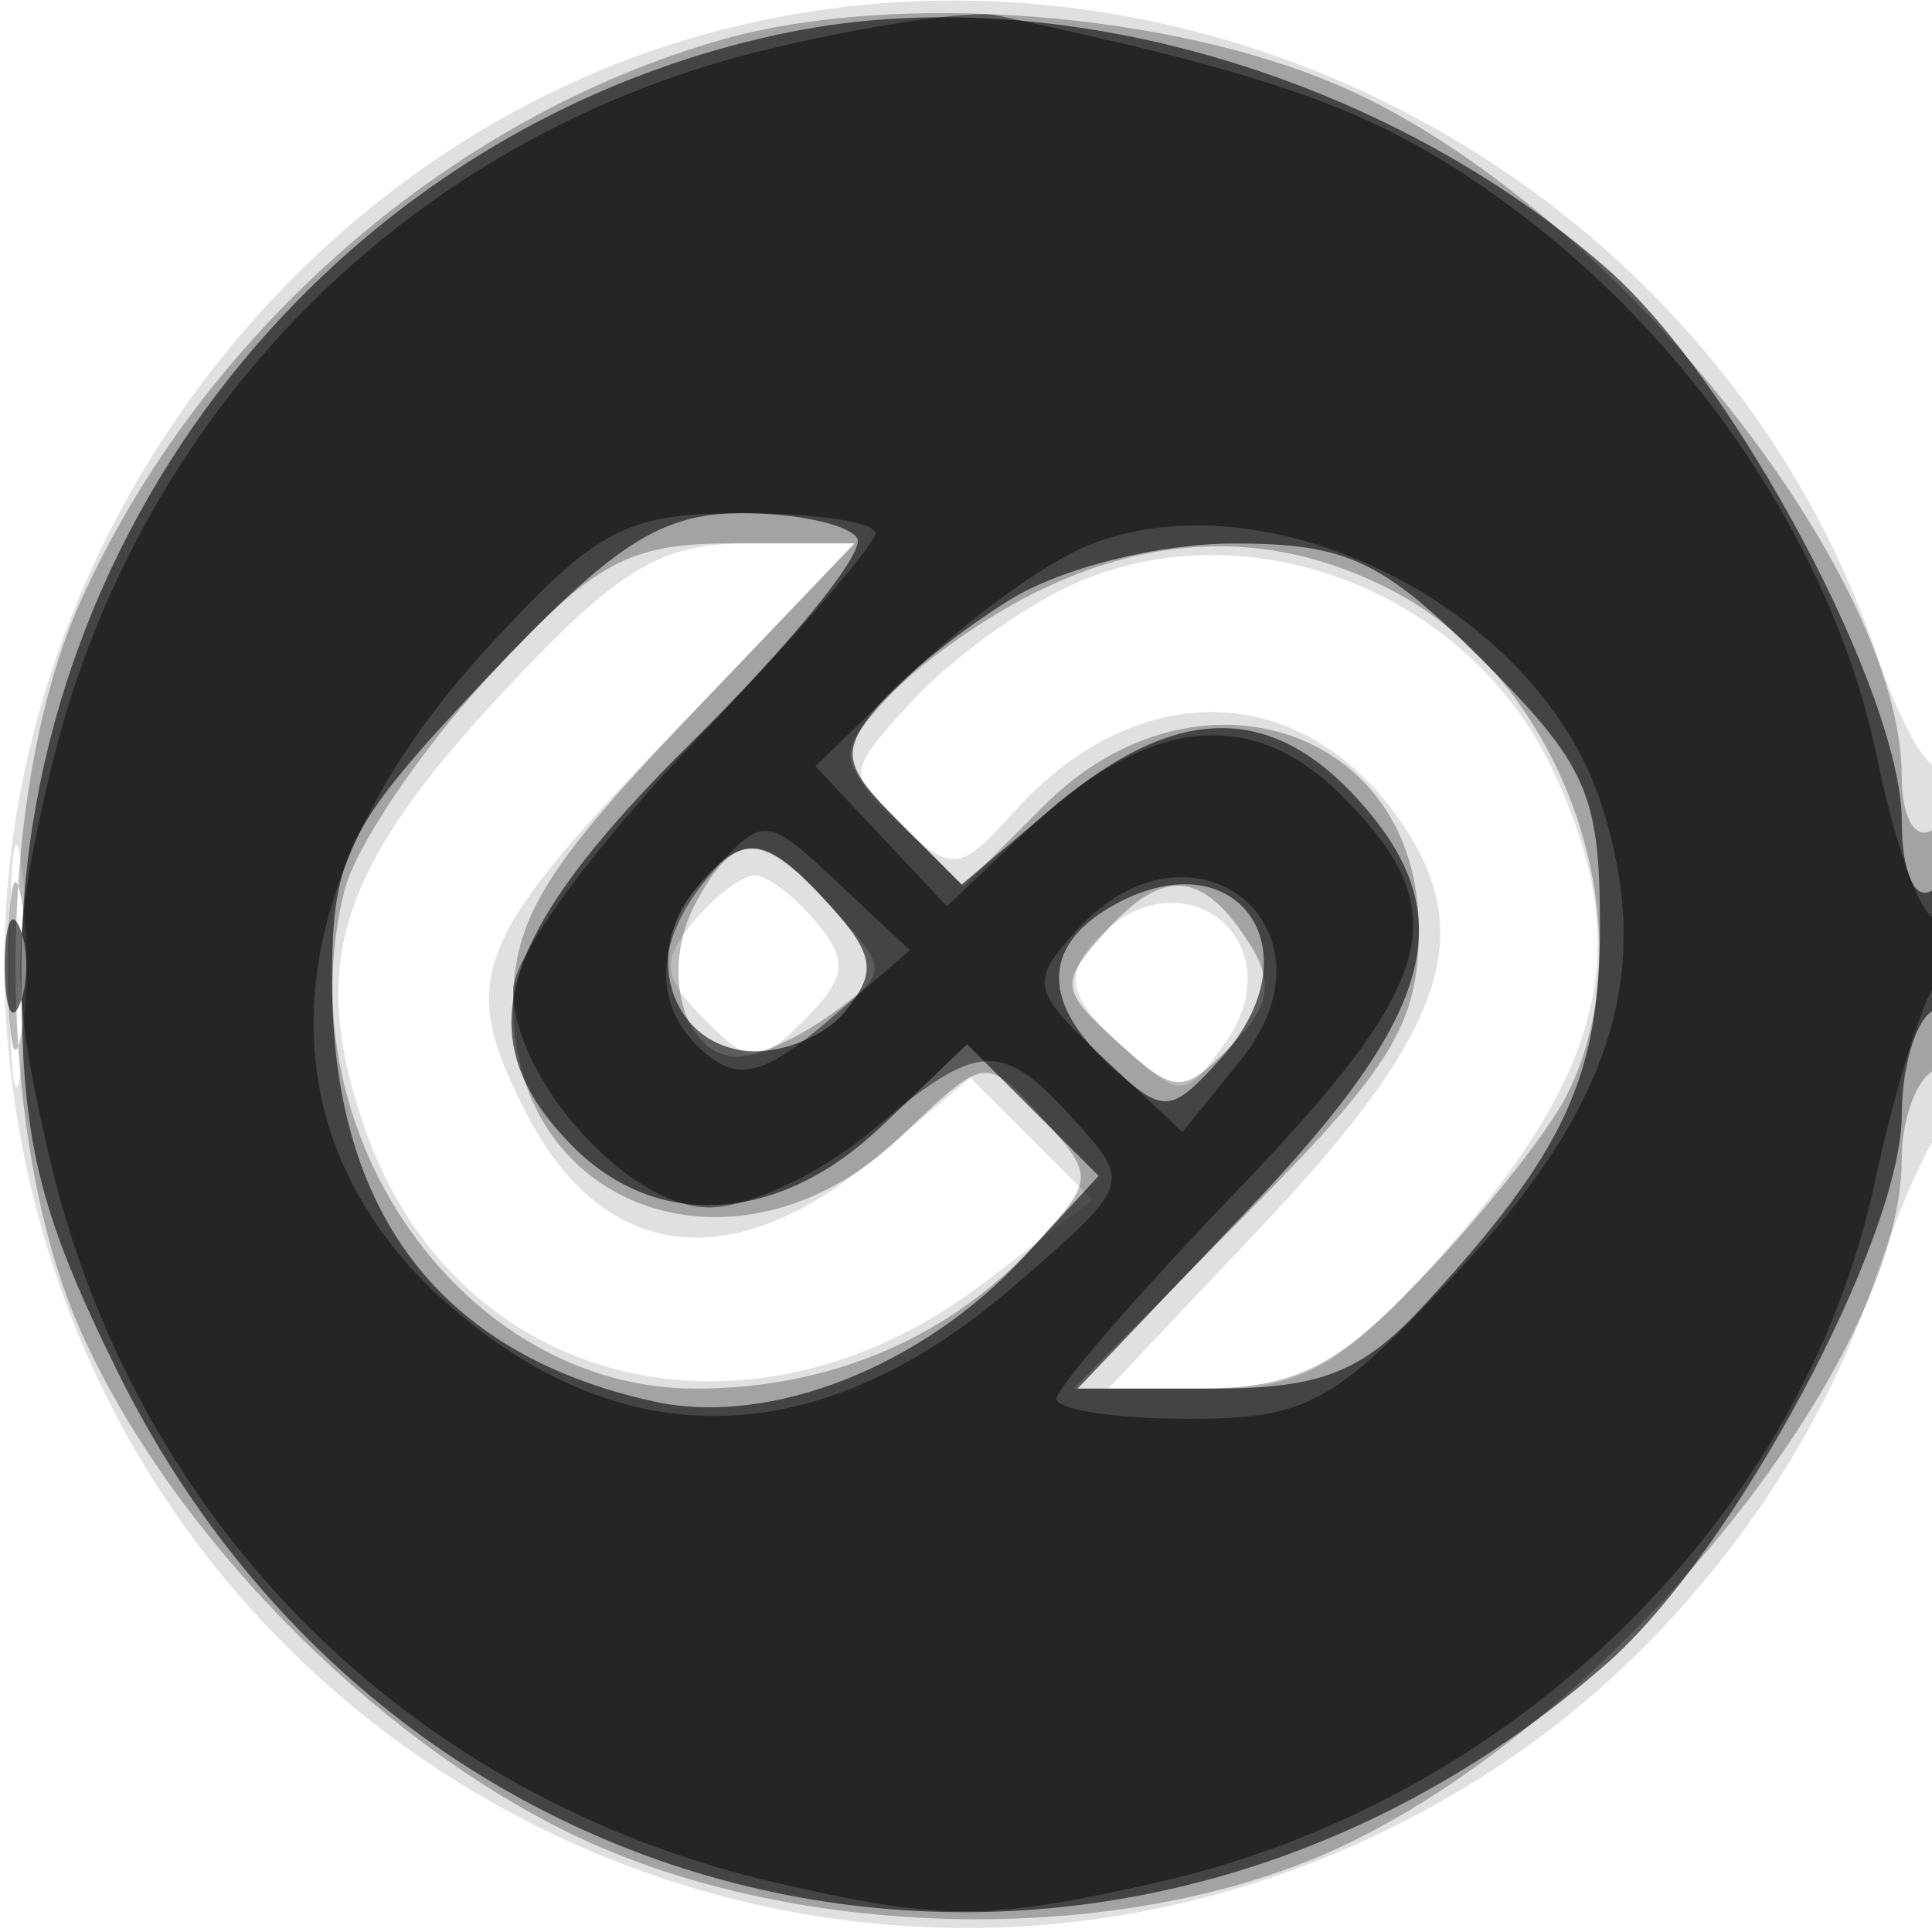 <svg xmlns="http://www.w3.org/2000/svg" width="64" height="64" version="1.1" fill="#000000"><path fill-opacity=".122" d="M 22.396 1.418 C 8.608 5.734, -0.932 19.892, 0.238 34.304 C 2.223 58.757, 29.205 71.955, 49.674 58.485 C 55.302 54.782, 59.947 48.788, 62.063 42.500 C 62.803 40.300, 63.766 38.072, 64.204 37.550 C 65.170 36.397, 65.283 24.383, 64.319 25.347 C 63.945 25.722, 62.991 24.112, 62.199 21.769 C 56.722 5.566, 38.656 -3.671, 22.396 1.418 M 16.678 22.914 C 11.193 28.777, 10.192 31.943, 12.095 37.403 C 15.093 46.006, 24.821 48.425, 32.591 42.499 L 36.194 39.750 34.170 37.725 L 32.145 35.700 28.996 38.350 C 24.269 42.328, 19.982 41.799, 17.463 36.928 C 15.153 32.461, 15.616 31.227, 22.159 24.413 L 28.317 18 24.795 18 C 21.868 18, 20.498 18.829, 16.678 22.914 M 35.500 19.378 C 33.850 20.130, 31.481 21.851, 30.234 23.203 C 28.036 25.589, 28.024 25.711, 29.822 27.339 C 31.565 28.916, 31.790 28.889, 33.588 26.893 C 37.742 22.282, 43.330 22.521, 46.558 27.448 C 48.934 31.075, 47.768 34.308, 41.809 40.609 L 36.710 46 40.239 46 C 43.094 46, 44.466 45.227, 47.428 41.948 C 53.224 35.533, 54.226 31.386, 51.414 25.460 C 48.610 19.550, 41.274 16.747, 35.500 19.378 M 0.320 32 C 0.320 35.575, 0.502 37.038, 0.723 35.250 C 0.945 33.462, 0.945 30.538, 0.723 28.750 C 0.502 26.962, 0.320 28.425, 0.320 32 M 22.958 30.550 C 21.896 31.831, 21.961 32.390, 23.336 33.764 C 24.888 35.317, 25.112 35.317, 26.664 33.764 C 28.039 32.390, 28.104 31.831, 27.042 30.550 C 26.334 29.698, 25.415 29, 25 29 C 24.585 29, 23.666 29.698, 22.958 30.550 M 36.126 31.348 C 35.271 32.379, 35.499 33.141, 37.094 34.585 C 39.114 36.414, 39.223 36.415, 40.522 34.640 C 43.101 31.112, 38.920 27.982, 36.126 31.348" stroke="none" fill="#000000" fill-rule="evenodd"/><path fill-opacity=".272" d="M 23.951 1.303 C 14.895 3.863, 6.679 11.040, 2.687 19.878 C -0.216 26.304, -0.205 37.720, 2.710 44.176 C 5.683 50.759, 12.247 57.484, 18.853 60.716 C 26.180 64.301, 36.966 64.546, 44.176 61.290 C 53.171 57.227, 63 45.257, 63 38.363 C 63 37.128, 63.450 35.840, 64 35.500 C 64.550 35.160, 65 33.082, 65 30.882 C 65 28.470, 64.603 27.127, 64 27.500 C 63.441 27.845, 63 27.076, 63 25.755 C 63 18.856, 53.208 6.749, 44.519 2.905 C 38.845 0.395, 29.684 -0.318, 23.951 1.303 M 16.161 22.441 C 13.910 24.883, 11.773 28.058, 11.412 29.495 C 9.396 37.529, 15.361 46, 23.035 46 C 27.546 46, 31.527 44.286, 34.407 41.102 C 36.252 39.064, 36.254 38.938, 34.481 36.979 C 32.654 34.960, 32.651 34.960, 29.848 37.646 C 24.540 42.731, 17 40.163, 17 33.271 C 17 30.481, 18.040 28.761, 22.652 23.926 L 28.304 18 24.280 18 C 20.798 18, 19.702 18.600, 16.161 22.441 M 34.325 19.612 C 32.578 20.473, 30.357 22.053, 29.388 23.124 C 27.700 24.989, 27.716 25.160, 29.770 27.215 L 31.914 29.359 34.593 26.679 C 39.611 21.662, 47 24.103, 47 30.778 C 47 33.896, 46.148 35.303, 41.281 40.221 L 35.563 46 39.578 46 C 42.915 46, 44.200 45.366, 47.179 42.250 C 49.150 40.188, 51.267 37.517, 51.882 36.316 C 54.702 30.806, 51.842 22.521, 46.094 19.549 C 42.308 17.591, 38.380 17.612, 34.325 19.612 M 0.272 32 C 0.272 34.475, 0.467 35.487, 0.706 34.250 C 0.944 33.013, 0.944 30.988, 0.706 29.750 C 0.467 28.512, 0.272 29.525, 0.272 32 M 23.039 29.928 C 21.858 32.133, 22.637 35, 24.416 35 C 25.077 35, 26.485 34.366, 27.546 33.590 C 29.437 32.207, 29.438 32.142, 27.582 30.090 C 25.238 27.501, 24.354 27.469, 23.039 29.928 M 36.669 30.813 C 35.083 32.566, 35.104 32.784, 37.023 34.521 C 38.943 36.259, 39.162 36.267, 40.764 34.664 C 42.050 33.378, 42.208 32.554, 41.412 31.291 C 39.870 28.847, 38.567 28.715, 36.669 30.813" stroke="none" fill="#000000" fill-rule="evenodd"/><path fill-opacity=".583" d="M 26.223 1.051 C 11.520 3.986, 0.706 17.162, 0.706 32.141 C 0.706 37.777, 1.255 40.077, 3.873 45.395 C 13.336 64.617, 37.085 69.278, 53.249 55.086 C 57.429 51.416, 63 41.026, 63 36.899 C 63 35.370, 63.450 33.840, 64 33.500 C 64.550 33.160, 65 31.982, 65 30.882 C 65 29.782, 64.550 29.160, 64 29.500 C 63.421 29.858, 63 28.897, 63 27.219 C 63 22.991, 57.480 12.629, 53.249 8.914 C 45.904 2.465, 35.014 -0.703, 26.223 1.051 M 16.145 22.440 C 11.483 27.370, 11 28.313, 11 32.490 C 11 40.183, 14.587 44.872, 21.661 46.426 C 25.498 47.268, 30.553 45.285, 33.948 41.604 L 36.395 38.951 34.215 36.771 L 32.036 34.591 29.213 37.296 C 25.847 40.521, 21.800 40.800, 19 38 C 15.406 34.406, 16.396 31.035, 22.953 24.547 C 26.227 21.307, 28.675 18.283, 28.394 17.828 C 28.112 17.373, 26.399 17, 24.586 17 C 21.893 17, 20.350 17.994, 16.145 22.440 M 33.500 19.842 C 31.850 20.850, 29.862 22.448, 29.082 23.392 C 27.838 24.899, 27.921 25.366, 29.760 27.204 L 31.855 29.300 35.004 26.650 C 38.881 23.388, 41.977 23.282, 44.826 26.314 C 48.486 30.211, 47.668 33.448, 41.348 40.074 L 35.696 46 40.161 46 C 43.751 46, 45.122 45.461, 47.160 43.250 C 51.841 38.169, 53 35.670, 53 30.660 C 53 26.307, 52.570 25.335, 49.118 21.882 C 45.791 18.556, 44.610 18.001, 40.868 18.004 C 38.395 18.006, 35.199 18.803, 33.500 19.842 M 23.040 29.452 C 21.314 31.531, 22.165 34.449, 24.598 34.798 C 25.740 34.962, 27.260 34.391, 27.976 33.529 C 29.059 32.224, 28.977 31.632, 27.483 29.981 C 25.344 27.617, 24.633 27.533, 23.040 29.452 M 36.750 30.067 C 34.496 31.397, 34.527 33.262, 36.838 35.353 C 38.557 36.909, 38.788 36.891, 40.425 35.082 C 43.713 31.449, 40.904 27.615, 36.750 30.067 M 0.158 32 C 0.158 33.375, 0.385 33.938, 0.662 33.250 C 0.940 32.563, 0.940 31.438, 0.662 30.750 C 0.385 30.063, 0.158 30.625, 0.158 32" stroke="none" fill="#000000" fill-rule="evenodd"/><path fill-opacity=".456" d="M 25.500 1.615 C 13.539 4.464, 4.408 13.693, 1.622 25.750 C 0.364 31.194, 0.363 32.806, 1.618 38.250 C 4.428 50.434, 13.547 59.558, 25.728 62.373 C 31.168 63.630, 32.769 63.627, 38.388 62.345 C 50.161 59.660, 59.725 50.304, 62.111 39.140 C 62.774 36.038, 63.695 33.072, 64.158 32.550 C 65.234 31.335, 65.257 29.723, 64.188 30.384 C 63.742 30.660, 62.840 28.288, 62.184 25.113 C 60.731 18.075, 55.961 11.043, 49.549 6.484 C 45.570 3.656, 42.381 2.504, 33 0.506 C 32.175 0.330, 28.800 0.829, 25.500 1.615 M 16.197 21.402 C 8.846 29.377, 8.443 37.829, 15.144 43.468 C 20.928 48.334, 27.320 48.031, 33.604 42.592 C 37.473 39.244, 37.487 39.206, 35.595 37.110 C 33.162 34.416, 32.433 34.457, 28.818 37.500 C 27.184 38.875, 24.789 40, 23.496 40 C 20.823 40, 17 35.750, 17 32.779 C 17 31.705, 19.700 28.015, 23 24.579 C 26.300 21.142, 29 18.031, 29 17.665 C 29 17.299, 27.032 17, 24.627 17 C 20.741 17, 19.804 17.489, 16.197 21.402 M 36 18.086 C 34.625 18.649, 32.040 20.521, 30.255 22.246 L 27.010 25.382 29.189 27.702 L 31.368 30.021 33.934 27.582 C 37.984 23.732, 41.423 23.332, 44.450 26.359 C 48.279 30.188, 47.676 32.469, 41 39.421 C 37.700 42.858, 35 45.969, 35 46.335 C 35 46.701, 36.963 47, 39.363 47 C 43.295 47, 44.178 46.517, 48.296 42.114 C 53.472 36.581, 54.840 32.074, 53.018 26.554 C 50.882 20.084, 41.960 15.644, 36 18.086 M 23.669 28.813 C 21.633 31.063, 21.531 33.366, 23.399 34.916 C 24.496 35.826, 25.376 35.581, 27.470 33.780 L 30.141 31.482 27.740 29.225 C 25.413 27.040, 25.286 27.027, 23.669 28.813 M 35.656 30.827 C 34.106 32.540, 34.164 32.805, 36.586 35.077 L 39.170 37.500 41.070 35.157 C 44.663 30.729, 39.490 26.591, 35.656 30.827" stroke="none" fill="#000000" fill-rule="evenodd"/></svg>